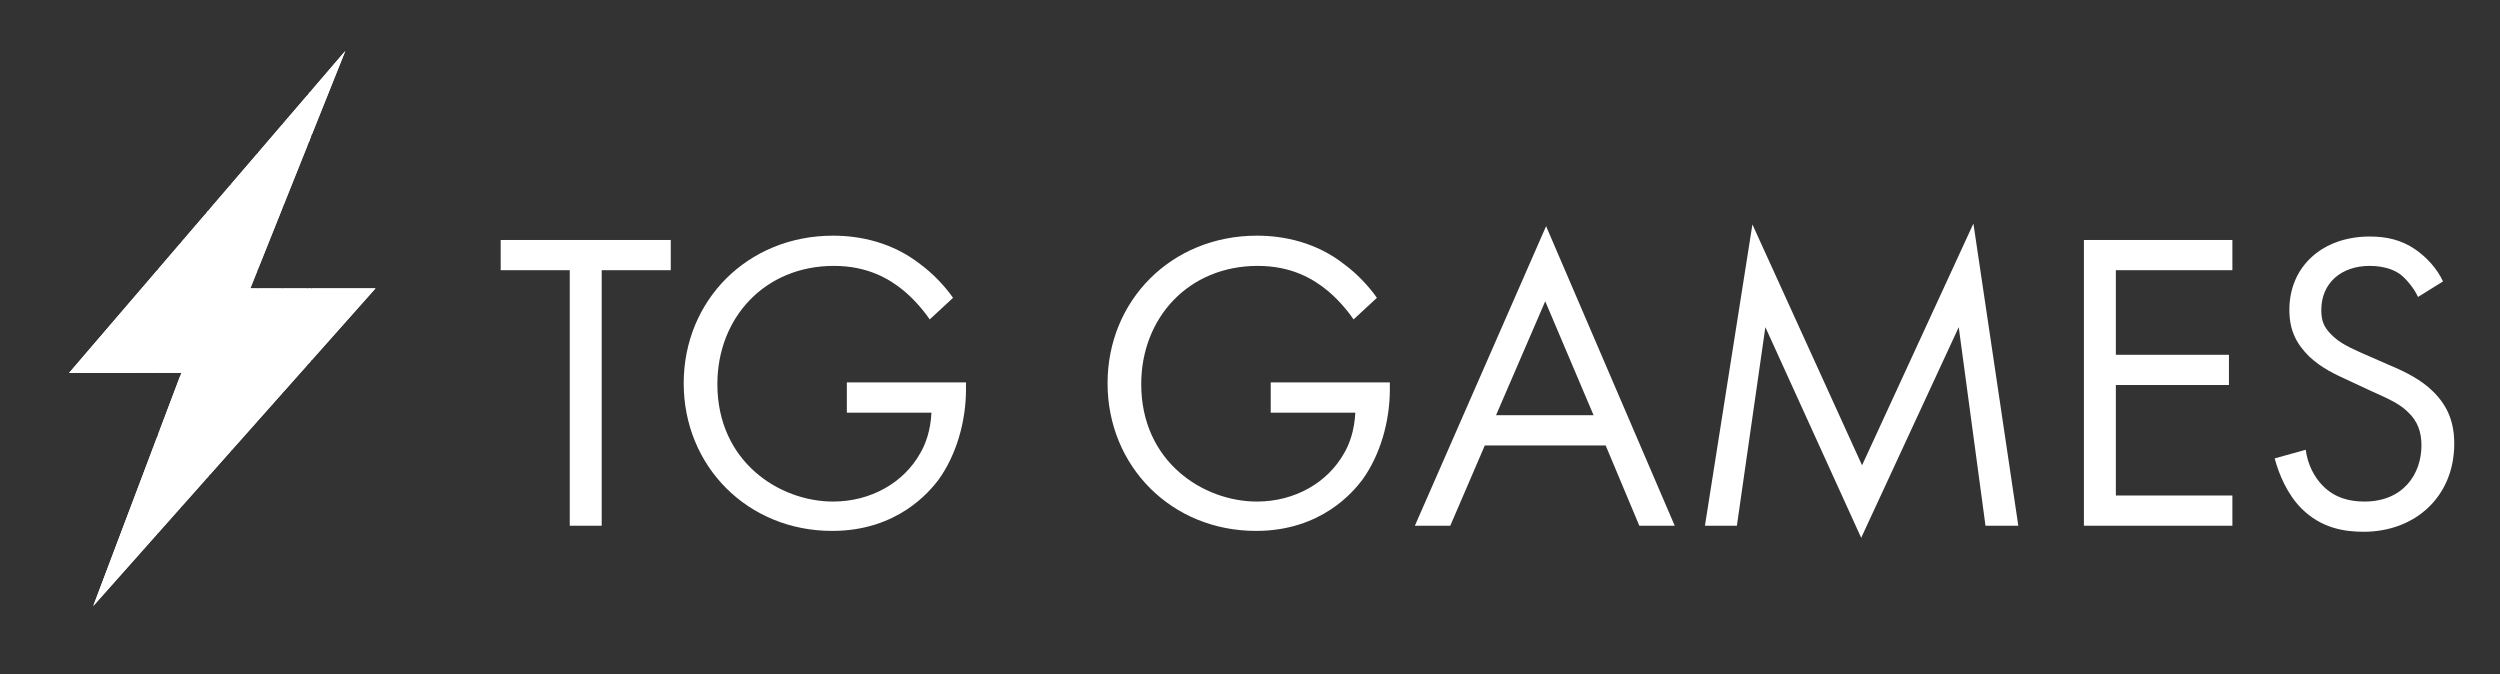 <?xml version="1.0" encoding="utf-8"?>
<!-- Generator: Adobe Illustrator 26.2.1, SVG Export Plug-In . SVG Version: 6.00 Build 0)  -->
<svg version="1.1" id="Layer_2_00000101084584870205638690000007045007601745056660_"
	 xmlns="http://www.w3.org/2000/svg" xmlns:xlink="http://www.w3.org/1999/xlink" x="0px" y="0px" viewBox="0 0 289.6 78.1"
	 style="enable-background:new 0 0 289.6 78.1;" xml:space="preserve">
<rect x="0" y="0" width="289.6" height="78.1" fill="#333333" stroke="none"/>
<style type="text/css">
	.st0{fill:#FFFFFF;}
	.st1{clip-path:url(#SVGID_00000009556095107597125280000001728245479309927315_);}
	.st2{clip-path:url(#SVGID_00000088813160036213653780000005188685624030229128_);}
	.st3{clip-path:url(#SVGID_00000055700306318745102150000003851981603785842340_);}
	.st4{clip-path:url(#SVGID_00000152951354985857463350000007988313856585162891_);}
	.st5{clip-path:url(#SVGID_00000037694742755819458370000016849119130220106665_);}
	.st6{clip-path:url(#SVGID_00000183971896023735790320000005759591889759155635_);}
	.st7{clip-path:url(#SVGID_00000161619533128424292080000011466490096744155776_);}
	.st8{clip-path:url(#SVGID_00000163785308243808574890000002866153469308176815_);}
	.st9{clip-path:url(#SVGID_00000114775348713257280980000008321265399171972006_);}
	.st10{clip-path:url(#SVGID_00000154394092443161788420000013701113375747965081_);}
	.st11{clip-path:url(#SVGID_00000020386363542666929920000015399003515426467752_);}
	.st12{clip-path:url(#SVGID_00000013177895787046026270000011539044624418127800_);}
	.st13{clip-path:url(#SVGID_00000048501610439154157780000009520635923709298594_);}
	.st14{clip-path:url(#SVGID_00000145036870612402224220000009875080536588257927_);}
	.st15{clip-path:url(#SVGID_00000154413697699307045200000014266518091751212685_);}
	.st16{clip-path:url(#SVGID_00000065757251009568836920000018283806285519672202_);}
	.st17{clip-path:url(#SVGID_00000081616570910298342060000011497855189442816899_);}
	.st18{clip-path:url(#SVGID_00000114765819892002335800000006626868943948172469_);}
	.st19{clip-path:url(#SVGID_00000129886547641951625970000000033325548710673283_);}
	.st20{clip-path:url(#SVGID_00000121281122965898248850000006608906457802662801_);}
	.st21{clip-path:url(#SVGID_00000049183861292292569330000013607507731679853228_);}
	.st22{clip-path:url(#SVGID_00000041293289562665967960000007369998088458627221_);}
	.st23{clip-path:url(#SVGID_00000050651408239413846790000013359412264482261131_);}
	.st24{clip-path:url(#SVGID_00000106836307884709090850000001796981731693333391_);}
	.st25{clip-path:url(#SVGID_00000124882758965854593720000010897311753049256607_);}
	.st26{clip-path:url(#SVGID_00000143600953689610706460000014812794480374190477_);}
	.st27{clip-path:url(#SVGID_00000051351754751878411440000003253180133176278151_);}
	.st28{clip-path:url(#SVGID_00000008867885444692914010000007161911344120346252_);}
	.st29{clip-path:url(#SVGID_00000065792488262194070480000005726265743807084977_);}
	.st30{clip-path:url(#SVGID_00000110431424851589867490000003272120304039390909_);}
	.st31{clip-path:url(#SVGID_00000171686193894988354120000018258002452926372281_);}
	.st32{clip-path:url(#SVGID_00000169531414750928969870000009701653841626258351_);}
	.st33{clip-path:url(#SVGID_00000057119405833344545420000005005360208358915973_);}
	.st34{clip-path:url(#SVGID_00000178922057432269239880000005933547812172577669_);}
	.st35{clip-path:url(#SVGID_00000178169439950695287100000000520689214329946291_);}
	.st36{clip-path:url(#SVGID_00000009592444772733717110000001331376770980568737_);}
	.st37{clip-path:url(#SVGID_00000152266279297510603690000007393979338740249234_);}
	.st38{clip-path:url(#SVGID_00000136377213234148812800000006559468020177799819_);}
	.st39{clip-path:url(#SVGID_00000179621080954765170610000006536311524175712900_);}
	.st40{clip-path:url(#SVGID_00000089554129774016981300000012309444132643521412_);}
	.st41{clip-path:url(#SVGID_00000122678242691184231490000010501045861967192975_);}
	.st42{clip-path:url(#SVGID_00000049199662210358585630000010180905026735666352_);}
	.st43{clip-path:url(#SVGID_00000125586941414894928760000003865294189340116625_);}
	.st44{clip-path:url(#SVGID_00000172399095035959217620000002510756366999019944_);}
	.st45{clip-path:url(#SVGID_00000064326500884990049050000002892365086141124502_);}
	.st46{clip-path:url(#SVGID_00000119822966159924661310000015002881622363432365_);}
	.st47{clip-path:url(#SVGID_00000125583055528402507840000000578833724712899213_);}
	.st48{clip-path:url(#SVGID_00000086671811480638292840000001332930409254205325_);}
	.st49{clip-path:url(#SVGID_00000029035474318461259720000015529216084306896783_);}
	.st50{clip-path:url(#SVGID_00000131325656542799784950000008352066164278528393_);}
	.st51{clip-path:url(#SVGID_00000018929396131385856640000017597396628569846700_);}
	.st52{clip-path:url(#SVGID_00000055692629265681579140000000314104464317807524_);}
	.st53{clip-path:url(#SVGID_00000088120341729474601850000012725287027100402099_);}
	.st54{clip-path:url(#SVGID_00000130623746701479235600000003601926195383216317_);}
	.st55{clip-path:url(#SVGID_00000107583734216273276200000002730919958385716117_);}
	.st56{clip-path:url(#SVGID_00000116923468858760734970000014464325768916244109_);}
	.st57{clip-path:url(#SVGID_00000067933980802828387590000016562827514565051318_);}
	.st58{clip-path:url(#SVGID_00000013158301816022364300000004881158775276887458_);}
	.st59{clip-path:url(#SVGID_00000119837517040453386900000002628162128510779278_);}
	.st60{clip-path:url(#SVGID_00000118375591252334664220000005549541831651831707_);}
	.st61{clip-path:url(#SVGID_00000060731230066453430780000003916237594222636935_);}
	.st62{clip-path:url(#SVGID_00000049918243241949150980000010468920013066557071_);}
	.st63{clip-path:url(#SVGID_00000040561754418567183170000003293619222400970114_);}
	.st64{clip-path:url(#SVGID_00000035525477130539888470000016273869502170093487_);}
	.st65{clip-path:url(#SVGID_00000121269036196474637230000018151011728334089106_);}
	.st66{clip-path:url(#SVGID_00000183211775239288410220000002909501459938477212_);}
	.st67{clip-path:url(#SVGID_00000120538330615209952350000008589083952164871081_);}
	.st68{clip-path:url(#SVGID_00000159434453504451910550000012553486127927924670_);}
	.st69{clip-path:url(#SVGID_00000147921212536482388980000003768762116434731964_);}
	.st70{clip-path:url(#SVGID_00000150081768365442371250000003416831327854465445_);}
	.st71{clip-path:url(#SVGID_00000013150634888313520930000006827454185817021112_);}
	.st72{clip-path:url(#SVGID_00000113344088723883461600000009017328037945587887_);}
	.st73{clip-path:url(#SVGID_00000054957042701073813480000014700547894790506392_);}
	.st74{clip-path:url(#SVGID_00000040574792149317916550000013482932274126589345_);}
	.st75{clip-path:url(#SVGID_00000176726033540916753360000007001099666951937206_);}
	.st76{clip-path:url(#SVGID_00000181086636826417134320000010002492049431931804_);}
	.st77{clip-path:url(#SVGID_00000023964897984116802260000003366368581301896597_);}
	.st78{clip-path:url(#SVGID_00000007407026658794943840000015271442030389289371_);}
	.st79{clip-path:url(#SVGID_00000102539890595424575420000008376785332312316843_);}
	.st80{clip-path:url(#SVGID_00000108295540471553496210000013437860548626256292_);}
	.st81{clip-path:url(#SVGID_00000119797673052545768580000014953570408277651340_);}
	.st82{clip-path:url(#SVGID_00000173853787560356147150000009202664689691378872_);}
	.st83{clip-path:url(#SVGID_00000051342703022972944010000004376521963960657312_);}
	.st84{clip-path:url(#SVGID_00000133490307807096856220000000351829414019906735_);}
	.st85{clip-path:url(#SVGID_00000060031289167763505710000004450872620264804276_);}
	.st86{clip-path:url(#SVGID_00000175290048820123252560000012596854946603665053_);}
	.st87{clip-path:url(#SVGID_00000177486834362978536600000008846358182212011152_);}
	.st88{clip-path:url(#SVGID_00000065756979296235731170000001792219539195620224_);}
	.st89{clip-path:url(#SVGID_00000070079252263664088240000009852789302338156711_);}
	.st90{clip-path:url(#SVGID_00000175289161674858697290000001667419180229794484_);}
	.st91{clip-path:url(#SVGID_00000180325615841108244410000007224431928709508226_);}
	.st92{clip-path:url(#SVGID_00000086677268182522348200000010822452040703074237_);}
	.st93{clip-path:url(#SVGID_00000027568307109764312160000010356215194699468989_);}
	.st94{clip-path:url(#SVGID_00000142141992102486108030000007999369815251507864_);}
	.st95{clip-path:url(#SVGID_00000037675379833914963760000004174400524902257829_);}
	.st96{clip-path:url(#SVGID_00000058572879655271766500000008433719018358205848_);}
	.st97{clip-path:url(#SVGID_00000107570820108606528220000002988567678612025757_);}
	.st98{clip-path:url(#SVGID_00000171719682061575443940000007747557819450918547_);}
	.st99{clip-path:url(#SVGID_00000013154403536069650190000009311884110040584584_);}
	.st100{clip-path:url(#SVGID_00000032609495534570747550000001055094236604578210_);}
	.st101{clip-path:url(#SVGID_00000052792381849137417690000018019363359479643570_);}
	.st102{enable-background:new    ;}
</style>
<g>
	<g>
		<g>
			<g>
				<g id="SVGID_1_">
					<polygon class="st0" points="40,5.9 8,43.2 21,43.2 10.8,70.2 43.5,33.4 29,33.4 					"/>
				</g>
			</g>
			<g>
				<defs>
					<polygon id="SVGID_00000027593322344894212630000001248096952984537224_" points="40,5.9 8,43.2 21,43.2 10.8,70.2 43.5,33.4 
						29,33.4 					"/>
				</defs>
				<clipPath id="SVGID_00000179642556565112602760000011523588691971737015_">
					<use xlink:href="#SVGID_00000027593322344894212630000001248096952984537224_"  style="overflow:visible;"/>
				</clipPath>
				<g style="clip-path:url(#SVGID_00000179642556565112602760000011523588691971737015_);">
					<rect x="8" y="5.9" class="st0" width="8.2" height="64.3"/>
				</g>
			</g>
			<g>
				<defs>
					<polygon id="SVGID_00000008142911780760877360000014476062409128341419_" points="40,5.9 8,43.2 21,43.2 10.8,70.2 43.5,33.4 
						29,33.4 					"/>
				</defs>
				<clipPath id="SVGID_00000139253473861503413100000017306896218920369035_">
					<use xlink:href="#SVGID_00000008142911780760877360000014476062409128341419_"  style="overflow:visible;"/>
				</clipPath>
				<g style="clip-path:url(#SVGID_00000139253473861503413100000017306896218920369035_);">
					<rect x="16.2" y="5.9" class="st0" width="0.2" height="64.3"/>
				</g>
			</g>
			<g>
				<defs>
					<polygon id="SVGID_00000157277268368544403480000012960772728075445635_" points="40,5.9 8,43.2 21,43.2 10.8,70.2 43.5,33.4 
						29,33.4 					"/>
				</defs>
				<clipPath id="SVGID_00000119807016310947033350000015275437659113887126_">
					<use xlink:href="#SVGID_00000157277268368544403480000012960772728075445635_"  style="overflow:visible;"/>
				</clipPath>
				<g style="clip-path:url(#SVGID_00000119807016310947033350000015275437659113887126_);">
					<rect x="16.4" y="5.9" class="st0" width="0.2" height="64.3"/>
				</g>
			</g>
			<g>
				<defs>
					<polygon id="SVGID_00000149350455193387251250000008692549163912090260_" points="40,5.9 8,43.2 21,43.2 10.8,70.2 43.5,33.4 
						29,33.4 					"/>
				</defs>
				<clipPath id="SVGID_00000128478213201772096780000009653434180903345829_">
					<use xlink:href="#SVGID_00000149350455193387251250000008692549163912090260_"  style="overflow:visible;"/>
				</clipPath>
				<g style="clip-path:url(#SVGID_00000128478213201772096780000009653434180903345829_);">
					<rect x="16.6" y="5.9" class="st0" width="0.2" height="64.3"/>
				</g>
			</g>
			<g>
				<defs>
					<polygon id="SVGID_00000031899587968462038980000015358211151038492845_" points="40,5.9 8,43.2 21,43.2 10.8,70.2 43.5,33.4 
						29,33.4 					"/>
				</defs>
				<clipPath id="SVGID_00000072269874763660395160000004840485081462583701_">
					<use xlink:href="#SVGID_00000031899587968462038980000015358211151038492845_"  style="overflow:visible;"/>
				</clipPath>
				<g style="clip-path:url(#SVGID_00000072269874763660395160000004840485081462583701_);">
					<rect x="16.8" y="5.9" class="st0" width="0.2" height="64.3"/>
				</g>
			</g>
			<g>
				<defs>
					<polygon id="SVGID_00000167396443882797341150000016740270685011644561_" points="40,5.9 8,43.2 21,43.2 10.8,70.2 43.5,33.4 
						29,33.4 					"/>
				</defs>
				<clipPath id="SVGID_00000080913551380518547450000004957720790259690155_">
					<use xlink:href="#SVGID_00000167396443882797341150000016740270685011644561_"  style="overflow:visible;"/>
				</clipPath>
				<g style="clip-path:url(#SVGID_00000080913551380518547450000004957720790259690155_);">
					<rect x="17" y="5.9" class="st0" width="0.2" height="64.3"/>
				</g>
			</g>
			<g>
				<defs>
					<polygon id="SVGID_00000143584397418959957950000012838176360682199999_" points="40,5.9 8,43.2 21,43.2 10.8,70.2 43.5,33.4 
						29,33.4 					"/>
				</defs>
				<clipPath id="SVGID_00000149373105378979012110000007253571366468193466_">
					<use xlink:href="#SVGID_00000143584397418959957950000012838176360682199999_"  style="overflow:visible;"/>
				</clipPath>
				<g style="clip-path:url(#SVGID_00000149373105378979012110000007253571366468193466_);">
					<rect x="17.2" y="5.9" class="st0" width="0.2" height="64.3"/>
				</g>
			</g>
			<g>
				<defs>
					<polygon id="SVGID_00000057128265688614545710000008691223004918073737_" points="40,5.9 8,43.2 21,43.2 10.8,70.2 43.5,33.4 
						29,33.4 					"/>
				</defs>
				<clipPath id="SVGID_00000103972232018332539190000000186887761641615260_">
					<use xlink:href="#SVGID_00000057128265688614545710000008691223004918073737_"  style="overflow:visible;"/>
				</clipPath>
				<g style="clip-path:url(#SVGID_00000103972232018332539190000000186887761641615260_);">
					<rect x="17.4" y="5.9" class="st0" width="0.2" height="64.3"/>
				</g>
			</g>
			<g>
				<defs>
					<polygon id="SVGID_00000101784702105004795550000007715585520713164686_" points="40,5.9 8,43.2 21,43.2 10.8,70.2 43.5,33.4 
						29,33.4 					"/>
				</defs>
				<clipPath id="SVGID_00000011027519220012924560000011277752772916099727_">
					<use xlink:href="#SVGID_00000101784702105004795550000007715585520713164686_"  style="overflow:visible;"/>
				</clipPath>
				<g style="clip-path:url(#SVGID_00000011027519220012924560000011277752772916099727_);">
					<rect x="17.6" y="5.9" class="st0" width="0.2" height="64.3"/>
				</g>
			</g>
			<g>
				<defs>
					<polygon id="SVGID_00000018201171757906535640000002276427081089152943_" points="40,5.9 8,43.2 21,43.2 10.8,70.2 43.5,33.4 
						29,33.4 					"/>
				</defs>
				<clipPath id="SVGID_00000162339486126720782670000004733536305976266393_">
					<use xlink:href="#SVGID_00000018201171757906535640000002276427081089152943_"  style="overflow:visible;"/>
				</clipPath>
				<g style="clip-path:url(#SVGID_00000162339486126720782670000004733536305976266393_);">
					<rect x="17.8" y="5.9" class="st0" width="0.2" height="64.3"/>
				</g>
			</g>
			<g>
				<defs>
					<polygon id="SVGID_00000159470416650895079160000018179551988022880139_" points="40,5.9 8,43.2 21,43.2 10.8,70.2 43.5,33.4 
						29,33.4 					"/>
				</defs>
				<clipPath id="SVGID_00000083791285836010904820000009809315093633868716_">
					<use xlink:href="#SVGID_00000159470416650895079160000018179551988022880139_"  style="overflow:visible;"/>
				</clipPath>
				<g style="clip-path:url(#SVGID_00000083791285836010904820000009809315093633868716_);">
					<rect x="18" y="5.9" class="st0" width="0.2" height="64.3"/>
				</g>
			</g>
			<g>
				<defs>
					<polygon id="SVGID_00000134213653165148838640000012993445405128682426_" points="40,5.9 8,43.2 21,43.2 10.8,70.2 43.5,33.4 
						29,33.4 					"/>
				</defs>
				<clipPath id="SVGID_00000129171898350974532430000017150547254876773305_">
					<use xlink:href="#SVGID_00000134213653165148838640000012993445405128682426_"  style="overflow:visible;"/>
				</clipPath>
				<g style="clip-path:url(#SVGID_00000129171898350974532430000017150547254876773305_);">
					<rect x="18.3" y="5.9" class="st0" width="0.2" height="64.3"/>
				</g>
			</g>
			<g>
				<defs>
					<polygon id="SVGID_00000177468341678049753720000012061425529767652798_" points="40,5.9 8,43.2 21,43.2 10.8,70.2 43.5,33.4 
						29,33.4 					"/>
				</defs>
				<clipPath id="SVGID_00000103250693836613998640000018241623141948416921_">
					<use xlink:href="#SVGID_00000177468341678049753720000012061425529767652798_"  style="overflow:visible;"/>
				</clipPath>
				<g style="clip-path:url(#SVGID_00000103250693836613998640000018241623141948416921_);">
					<rect x="18.5" y="5.9" class="st0" width="0.2" height="64.3"/>
				</g>
			</g>
			<g>
				<defs>
					<polygon id="SVGID_00000035522088819622506280000006608471386489649304_" points="40,5.9 8,43.2 21,43.2 10.8,70.2 43.5,33.4 
						29,33.4 					"/>
				</defs>
				<clipPath id="SVGID_00000114051297873069906860000017146868480995105205_">
					<use xlink:href="#SVGID_00000035522088819622506280000006608471386489649304_"  style="overflow:visible;"/>
				</clipPath>
				<g style="clip-path:url(#SVGID_00000114051297873069906860000017146868480995105205_);">
					<rect x="18.7" y="5.9" class="st0" width="0.2" height="64.3"/>
				</g>
			</g>
			<g>
				<defs>
					<polygon id="SVGID_00000077303796932440522440000011903245334460508591_" points="40,5.9 8,43.2 21,43.2 10.8,70.2 43.5,33.4 
						29,33.4 					"/>
				</defs>
				<clipPath id="SVGID_00000139281765132408356090000007577757911611163017_">
					<use xlink:href="#SVGID_00000077303796932440522440000011903245334460508591_"  style="overflow:visible;"/>
				</clipPath>
				<g style="clip-path:url(#SVGID_00000139281765132408356090000007577757911611163017_);">
					<rect x="18.9" y="5.9" class="st0" width="0.2" height="64.3"/>
				</g>
			</g>
			<g>
				<defs>
					<polygon id="SVGID_00000111878992834201461380000016511712941309005720_" points="40,5.9 8,43.2 21,43.2 10.8,70.2 43.5,33.4 
						29,33.4 					"/>
				</defs>
				<clipPath id="SVGID_00000098206393172464717290000017285641836183461044_">
					<use xlink:href="#SVGID_00000111878992834201461380000016511712941309005720_"  style="overflow:visible;"/>
				</clipPath>
				<g style="clip-path:url(#SVGID_00000098206393172464717290000017285641836183461044_);">
					<rect x="19.1" y="5.9" class="st0" width="0.2" height="64.3"/>
				</g>
			</g>
			<g>
				<defs>
					<polygon id="SVGID_00000028307240983959450080000009005561677110387081_" points="40,5.9 8,43.2 21,43.2 10.8,70.2 43.5,33.4 
						29,33.4 					"/>
				</defs>
				<clipPath id="SVGID_00000154419123371624852090000009944220526246548897_">
					<use xlink:href="#SVGID_00000028307240983959450080000009005561677110387081_"  style="overflow:visible;"/>
				</clipPath>
				<g style="clip-path:url(#SVGID_00000154419123371624852090000009944220526246548897_);">
					<rect x="19.3" y="5.9" class="st0" width="0.2" height="64.3"/>
				</g>
			</g>
			<g>
				<defs>
					<polygon id="SVGID_00000072252261518222051180000004417581813602132113_" points="40,5.9 8,43.2 21,43.2 10.8,70.2 43.5,33.4 
						29,33.4 					"/>
				</defs>
				<clipPath id="SVGID_00000078742961808176760690000003562323240473180590_">
					<use xlink:href="#SVGID_00000072252261518222051180000004417581813602132113_"  style="overflow:visible;"/>
				</clipPath>
				<g style="clip-path:url(#SVGID_00000078742961808176760690000003562323240473180590_);">
					<rect x="19.5" y="5.9" class="st0" width="0.2" height="64.3"/>
				</g>
			</g>
			<g>
				<defs>
					<polygon id="SVGID_00000175293088677211509350000003390325357270160563_" points="40,5.9 8,43.2 21,43.2 10.8,70.2 43.5,33.4 
						29,33.4 					"/>
				</defs>
				<clipPath id="SVGID_00000075871370373162669080000012749577133840309944_">
					<use xlink:href="#SVGID_00000175293088677211509350000003390325357270160563_"  style="overflow:visible;"/>
				</clipPath>
				<g style="clip-path:url(#SVGID_00000075871370373162669080000012749577133840309944_);">
					<rect x="19.7" y="5.9" class="st0" width="0.2" height="64.3"/>
				</g>
			</g>
			<g>
				<defs>
					<polygon id="SVGID_00000168113550797928435330000005007502545497080250_" points="40,5.9 8,43.2 21,43.2 10.8,70.2 43.5,33.4 
						29,33.4 					"/>
				</defs>
				<clipPath id="SVGID_00000003824888345665971210000006444960048591447182_">
					<use xlink:href="#SVGID_00000168113550797928435330000005007502545497080250_"  style="overflow:visible;"/>
				</clipPath>
				<g style="clip-path:url(#SVGID_00000003824888345665971210000006444960048591447182_);">
					<rect x="19.9" y="5.9" class="st0" width="0.2" height="64.3"/>
				</g>
			</g>
			<g>
				<defs>
					<polygon id="SVGID_00000172441500964438265450000007845806297617870217_" points="40,5.9 8,43.2 21,43.2 10.8,70.2 43.5,33.4 
						29,33.4 					"/>
				</defs>
				<clipPath id="SVGID_00000029735732323887831420000000011183953785907389_">
					<use xlink:href="#SVGID_00000172441500964438265450000007845806297617870217_"  style="overflow:visible;"/>
				</clipPath>
				<g style="clip-path:url(#SVGID_00000029735732323887831420000000011183953785907389_);">
					<rect x="20.1" y="5.9" class="st0" width="0.2" height="64.3"/>
				</g>
			</g>
			<g>
				<defs>
					<polygon id="SVGID_00000057867590688170369840000001153693374273443475_" points="40,5.9 8,43.2 21,43.2 10.8,70.2 43.5,33.4 
						29,33.4 					"/>
				</defs>
				<clipPath id="SVGID_00000173150401189126042150000009336982654828070042_">
					<use xlink:href="#SVGID_00000057867590688170369840000001153693374273443475_"  style="overflow:visible;"/>
				</clipPath>
				<g style="clip-path:url(#SVGID_00000173150401189126042150000009336982654828070042_);">
					<rect x="20.3" y="5.9" class="st0" width="0.2" height="64.3"/>
				</g>
			</g>
			<g>
				<defs>
					<polygon id="SVGID_00000039825171743542942290000011072709852350240942_" points="40,5.9 8,43.2 21,43.2 10.8,70.2 43.5,33.4 
						29,33.4 					"/>
				</defs>
				<clipPath id="SVGID_00000138550272058191828880000010865886534202617479_">
					<use xlink:href="#SVGID_00000039825171743542942290000011072709852350240942_"  style="overflow:visible;"/>
				</clipPath>
				<g style="clip-path:url(#SVGID_00000138550272058191828880000010865886534202617479_);">
					<rect x="20.5" y="5.9" class="st0" width="0.2" height="64.3"/>
				</g>
			</g>
			<g>
				<defs>
					<polygon id="SVGID_00000010282003671919783230000008316934932039587491_" points="40,5.9 8,43.2 21,43.2 10.8,70.2 43.5,33.4 
						29,33.4 					"/>
				</defs>
				<clipPath id="SVGID_00000064347420229216206830000002823258365406388864_">
					<use xlink:href="#SVGID_00000010282003671919783230000008316934932039587491_"  style="overflow:visible;"/>
				</clipPath>
				<g style="clip-path:url(#SVGID_00000064347420229216206830000002823258365406388864_);">
					<rect x="20.7" y="5.9" class="st0" width="0.2" height="64.3"/>
				</g>
			</g>
			<g>
				<defs>
					<polygon id="SVGID_00000108290736866079075830000009301007585270898059_" points="40,5.9 8,43.2 21,43.2 10.8,70.2 43.5,33.4 
						29,33.4 					"/>
				</defs>
				<clipPath id="SVGID_00000067223710904004657360000003908501709191383726_">
					<use xlink:href="#SVGID_00000108290736866079075830000009301007585270898059_"  style="overflow:visible;"/>
				</clipPath>
				<g style="clip-path:url(#SVGID_00000067223710904004657360000003908501709191383726_);">
					<rect x="21" y="5.9" class="st0" width="0.2" height="64.3"/>
				</g>
			</g>
			<g>
				<defs>
					<polygon id="SVGID_00000086651354722369761940000005922435155861560995_" points="40,5.9 8,43.2 21,43.2 10.8,70.2 43.5,33.4 
						29,33.4 					"/>
				</defs>
				<clipPath id="SVGID_00000001661418273498487090000006215412618612914581_">
					<use xlink:href="#SVGID_00000086651354722369761940000005922435155861560995_"  style="overflow:visible;"/>
				</clipPath>
				<g style="clip-path:url(#SVGID_00000001661418273498487090000006215412618612914581_);">
					<rect x="21.2" y="5.9" class="st0" width="0.2" height="64.3"/>
				</g>
			</g>
			<g>
				<defs>
					<polygon id="SVGID_00000168797156832071548970000016977242953302076599_" points="40,5.9 8,43.2 21,43.2 10.8,70.2 43.5,33.4 
						29,33.4 					"/>
				</defs>
				<clipPath id="SVGID_00000092440097910191071460000011227393246894819774_">
					<use xlink:href="#SVGID_00000168797156832071548970000016977242953302076599_"  style="overflow:visible;"/>
				</clipPath>
				<g style="clip-path:url(#SVGID_00000092440097910191071460000011227393246894819774_);">
					<rect x="21.4" y="5.9" class="st0" width="0.2" height="64.3"/>
				</g>
			</g>
			<g>
				<defs>
					<polygon id="SVGID_00000021802728697237986760000004653258710761512092_" points="40,5.9 8,43.2 21,43.2 10.8,70.2 43.5,33.4 
						29,33.4 					"/>
				</defs>
				<clipPath id="SVGID_00000093177936516949611710000009929450323304134785_">
					<use xlink:href="#SVGID_00000021802728697237986760000004653258710761512092_"  style="overflow:visible;"/>
				</clipPath>
				<g style="clip-path:url(#SVGID_00000093177936516949611710000009929450323304134785_);">
					<rect x="21.6" y="5.9" class="st0" width="0.2" height="64.3"/>
				</g>
			</g>
			<g>
				<defs>
					<polygon id="SVGID_00000128465121131062905690000016192712824117860229_" points="40,5.9 8,43.2 21,43.2 10.8,70.2 43.5,33.4 
						29,33.4 					"/>
				</defs>
				<clipPath id="SVGID_00000014599004129897289150000005098524447489998760_">
					<use xlink:href="#SVGID_00000128465121131062905690000016192712824117860229_"  style="overflow:visible;"/>
				</clipPath>
				<g style="clip-path:url(#SVGID_00000014599004129897289150000005098524447489998760_);">
					<rect x="21.8" y="5.9" class="st0" width="0.2" height="64.3"/>
				</g>
			</g>
			<g>
				<defs>
					<polygon id="SVGID_00000178164736684218126580000003406869500818301873_" points="40,5.9 8,43.2 21,43.2 10.8,70.2 43.5,33.4 
						29,33.4 					"/>
				</defs>
				<clipPath id="SVGID_00000148638842741900201600000013184753811071573908_">
					<use xlink:href="#SVGID_00000178164736684218126580000003406869500818301873_"  style="overflow:visible;"/>
				</clipPath>
				<g style="clip-path:url(#SVGID_00000148638842741900201600000013184753811071573908_);">
					<rect x="22" y="5.9" class="st0" width="0.2" height="64.3"/>
				</g>
			</g>
			<g>
				<defs>
					<polygon id="SVGID_00000086651297815349225160000014738528324164237188_" points="40,5.9 8,43.2 21,43.2 10.8,70.2 43.5,33.4 
						29,33.4 					"/>
				</defs>
				<clipPath id="SVGID_00000157286333907750376240000002442616809910164390_">
					<use xlink:href="#SVGID_00000086651297815349225160000014738528324164237188_"  style="overflow:visible;"/>
				</clipPath>
				<g style="clip-path:url(#SVGID_00000157286333907750376240000002442616809910164390_);">
					<rect x="22.2" y="5.9" class="st0" width="0.2" height="64.3"/>
				</g>
			</g>
			<g>
				<defs>
					<polygon id="SVGID_00000012434988999370886960000003028678474638374586_" points="40,5.9 8,43.2 21,43.2 10.8,70.2 43.5,33.4 
						29,33.4 					"/>
				</defs>
				<clipPath id="SVGID_00000042703728299281016680000003543090954083670445_">
					<use xlink:href="#SVGID_00000012434988999370886960000003028678474638374586_"  style="overflow:visible;"/>
				</clipPath>
				<g style="clip-path:url(#SVGID_00000042703728299281016680000003543090954083670445_);">
					<rect x="22.4" y="5.9" class="st0" width="0.2" height="64.3"/>
				</g>
			</g>
			<g>
				<defs>
					<polygon id="SVGID_00000016048219274851514470000010188135249984874158_" points="40,5.9 8,43.2 21,43.2 10.8,70.2 43.5,33.4 
						29,33.4 					"/>
				</defs>
				<clipPath id="SVGID_00000110430325917008027120000002201970831832887713_">
					<use xlink:href="#SVGID_00000016048219274851514470000010188135249984874158_"  style="overflow:visible;"/>
				</clipPath>
				<g style="clip-path:url(#SVGID_00000110430325917008027120000002201970831832887713_);">
					<rect x="22.6" y="5.9" class="st0" width="0.2" height="64.3"/>
				</g>
			</g>
			<g>
				<defs>
					<polygon id="SVGID_00000015350843230356325570000014739822473247155080_" points="40,5.9 8,43.2 21,43.2 10.8,70.2 43.5,33.4 
						29,33.4 					"/>
				</defs>
				<clipPath id="SVGID_00000044883262236447544950000015318100821455044770_">
					<use xlink:href="#SVGID_00000015350843230356325570000014739822473247155080_"  style="overflow:visible;"/>
				</clipPath>
				<g style="clip-path:url(#SVGID_00000044883262236447544950000015318100821455044770_);">
					<rect x="22.8" y="5.9" class="st0" width="0.2" height="64.3"/>
				</g>
			</g>
			<g>
				<defs>
					<polygon id="SVGID_00000015340876443122001030000007061448317830361785_" points="40,5.9 8,43.2 21,43.2 10.8,70.2 43.5,33.4 
						29,33.4 					"/>
				</defs>
				<clipPath id="SVGID_00000031888888706436081380000012991047331110069678_">
					<use xlink:href="#SVGID_00000015340876443122001030000007061448317830361785_"  style="overflow:visible;"/>
				</clipPath>
				<g style="clip-path:url(#SVGID_00000031888888706436081380000012991047331110069678_);">
					<rect x="23" y="5.9" class="st0" width="0.2" height="64.3"/>
				</g>
			</g>
			<g>
				<defs>
					<polygon id="SVGID_00000127017380438127677100000003934574602897658296_" points="40,5.9 8,43.2 21,43.2 10.8,70.2 43.5,33.4 
						29,33.4 					"/>
				</defs>
				<clipPath id="SVGID_00000160898259965637275650000009154786320503302555_">
					<use xlink:href="#SVGID_00000127017380438127677100000003934574602897658296_"  style="overflow:visible;"/>
				</clipPath>
				<g style="clip-path:url(#SVGID_00000160898259965637275650000009154786320503302555_);">
					<rect x="23.2" y="5.9" class="st0" width="0.2" height="64.3"/>
				</g>
			</g>
			<g>
				<defs>
					<polygon id="SVGID_00000116922542757054175800000008457674585889786776_" points="40,5.9 8,43.2 21,43.2 10.8,70.2 43.5,33.4 
						29,33.4 					"/>
				</defs>
				<clipPath id="SVGID_00000106116618839167999160000016220126217936564377_">
					<use xlink:href="#SVGID_00000116922542757054175800000008457674585889786776_"  style="overflow:visible;"/>
				</clipPath>
				<g style="clip-path:url(#SVGID_00000106116618839167999160000016220126217936564377_);">
					<rect x="23.4" y="5.9" class="st0" width="0.2" height="64.3"/>
				</g>
			</g>
			<g>
				<defs>
					<polygon id="SVGID_00000031199887102967776320000004838812483299617725_" points="40,5.9 8,43.2 21,43.2 10.8,70.2 43.5,33.4 
						29,33.4 					"/>
				</defs>
				<clipPath id="SVGID_00000051362994744681870430000003280336750386595970_">
					<use xlink:href="#SVGID_00000031199887102967776320000004838812483299617725_"  style="overflow:visible;"/>
				</clipPath>
				<g style="clip-path:url(#SVGID_00000051362994744681870430000003280336750386595970_);">
					<rect x="23.6" y="5.9" class="st0" width="0.2" height="64.3"/>
				</g>
			</g>
			<g>
				<defs>
					<polygon id="SVGID_00000106134876988361147890000006810586066232306051_" points="40,5.9 8,43.2 21,43.2 10.8,70.2 43.5,33.4 
						29,33.4 					"/>
				</defs>
				<clipPath id="SVGID_00000127032986528726531130000007102921587973861002_">
					<use xlink:href="#SVGID_00000106134876988361147890000006810586066232306051_"  style="overflow:visible;"/>
				</clipPath>
				<g style="clip-path:url(#SVGID_00000127032986528726531130000007102921587973861002_);">
					<rect x="23.9" y="5.9" class="st0" width="0.2" height="64.3"/>
				</g>
			</g>
			<g>
				<defs>
					<polygon id="SVGID_00000098184221998789982170000002295639402978927031_" points="40,5.9 8,43.2 21,43.2 10.8,70.2 43.5,33.4 
						29,33.4 					"/>
				</defs>
				<clipPath id="SVGID_00000007393016449994244170000004115522117108565414_">
					<use xlink:href="#SVGID_00000098184221998789982170000002295639402978927031_"  style="overflow:visible;"/>
				</clipPath>
				<g style="clip-path:url(#SVGID_00000007393016449994244170000004115522117108565414_);">
					<rect x="24" y="5.9" class="st0" width="0.2" height="64.3"/>
				</g>
			</g>
			<g>
				<defs>
					<polygon id="SVGID_00000047762180622375165240000001170768614737905048_" points="40,5.9 8,43.2 21,43.2 10.8,70.2 43.5,33.4 
						29,33.4 					"/>
				</defs>
				<clipPath id="SVGID_00000119815860190201672710000012492400400520849298_">
					<use xlink:href="#SVGID_00000047762180622375165240000001170768614737905048_"  style="overflow:visible;"/>
				</clipPath>
				<g style="clip-path:url(#SVGID_00000119815860190201672710000012492400400520849298_);">
					<rect x="24.3" y="5.9" class="st0" width="0.2" height="64.3"/>
				</g>
			</g>
			<g>
				<defs>
					<polygon id="SVGID_00000137131302161301498540000000315636822068995473_" points="40,5.9 8,43.2 21,43.2 10.8,70.2 43.5,33.4 
						29,33.4 					"/>
				</defs>
				<clipPath id="SVGID_00000065057999134351945980000012102615220293514144_">
					<use xlink:href="#SVGID_00000137131302161301498540000000315636822068995473_"  style="overflow:visible;"/>
				</clipPath>
				<g style="clip-path:url(#SVGID_00000065057999134351945980000012102615220293514144_);">
					<rect x="24.5" y="5.9" class="st0" width="0.2" height="64.3"/>
				</g>
			</g>
			<g>
				<defs>
					<polygon id="SVGID_00000001635650874901634050000004900400329658496416_" points="40,5.9 8,43.2 21,43.2 10.8,70.2 43.5,33.4 
						29,33.4 					"/>
				</defs>
				<clipPath id="SVGID_00000027575830258361720690000006239221091968113280_">
					<use xlink:href="#SVGID_00000001635650874901634050000004900400329658496416_"  style="overflow:visible;"/>
				</clipPath>
				<g style="clip-path:url(#SVGID_00000027575830258361720690000006239221091968113280_);">
					<rect x="24.7" y="5.9" class="st0" width="0.2" height="64.3"/>
				</g>
			</g>
			<g>
				<defs>
					<polygon id="SVGID_00000125589133416672736630000017472920630240462212_" points="40,5.9 8,43.2 21,43.2 10.8,70.2 43.5,33.4 
						29,33.4 					"/>
				</defs>
				<clipPath id="SVGID_00000006704002900449636680000004453496777209845944_">
					<use xlink:href="#SVGID_00000125589133416672736630000017472920630240462212_"  style="overflow:visible;"/>
				</clipPath>
				<g style="clip-path:url(#SVGID_00000006704002900449636680000004453496777209845944_);">
					<rect x="24.9" y="5.9" class="st0" width="0.2" height="64.3"/>
				</g>
			</g>
			<g>
				<defs>
					<polygon id="SVGID_00000055690346920342833440000008321028669425843342_" points="40,5.9 8,43.2 21,43.2 10.8,70.2 43.5,33.4 
						29,33.4 					"/>
				</defs>
				<clipPath id="SVGID_00000177477903028345247220000017047058147163641508_">
					<use xlink:href="#SVGID_00000055690346920342833440000008321028669425843342_"  style="overflow:visible;"/>
				</clipPath>
				<g style="clip-path:url(#SVGID_00000177477903028345247220000017047058147163641508_);">
					<rect x="25.1" y="5.9" class="st0" width="0.2" height="64.3"/>
				</g>
			</g>
			<g>
				<defs>
					<polygon id="SVGID_00000063594934203956588550000012817729065161223564_" points="40,5.9 8,43.2 21,43.2 10.8,70.2 43.5,33.4 
						29,33.4 					"/>
				</defs>
				<clipPath id="SVGID_00000085223523781977212530000006436601084038451098_">
					<use xlink:href="#SVGID_00000063594934203956588550000012817729065161223564_"  style="overflow:visible;"/>
				</clipPath>
				<g style="clip-path:url(#SVGID_00000085223523781977212530000006436601084038451098_);">
					<rect x="25.3" y="5.9" class="st0" width="0.2" height="64.3"/>
				</g>
			</g>
			<g>
				<defs>
					<polygon id="SVGID_00000064346825322910494030000008594033035767329927_" points="40,5.9 8,43.2 21,43.2 10.8,70.2 43.5,33.4 
						29,33.4 					"/>
				</defs>
				<clipPath id="SVGID_00000128461306872690316310000005027427228610467766_">
					<use xlink:href="#SVGID_00000064346825322910494030000008594033035767329927_"  style="overflow:visible;"/>
				</clipPath>
				<g style="clip-path:url(#SVGID_00000128461306872690316310000005027427228610467766_);">
					<rect x="25.5" y="5.9" class="st0" width="0.2" height="64.3"/>
				</g>
			</g>
			<g>
				<defs>
					<polygon id="SVGID_00000093895102517303994030000006645567814922702779_" points="40,5.9 8,43.2 21,43.2 10.8,70.2 43.5,33.4 
						29,33.4 					"/>
				</defs>
				<clipPath id="SVGID_00000057143083701129056830000013045488922894565265_">
					<use xlink:href="#SVGID_00000093895102517303994030000006645567814922702779_"  style="overflow:visible;"/>
				</clipPath>
				<g style="clip-path:url(#SVGID_00000057143083701129056830000013045488922894565265_);">
					<rect x="25.7" y="5.9" class="st0" width="0.2" height="64.3"/>
				</g>
			</g>
			<g>
				<defs>
					<polygon id="SVGID_00000181798708428531942920000012181778206237780361_" points="40,5.9 8,43.2 21,43.2 10.8,70.2 43.5,33.4 
						29,33.4 					"/>
				</defs>
				<clipPath id="SVGID_00000146471750461751589700000002884381871740671909_">
					<use xlink:href="#SVGID_00000181798708428531942920000012181778206237780361_"  style="overflow:visible;"/>
				</clipPath>
				<g style="clip-path:url(#SVGID_00000146471750461751589700000002884381871740671909_);">
					<rect x="25.9" y="5.9" class="st0" width="0.2" height="64.3"/>
				</g>
			</g>
			<g>
				<defs>
					<polygon id="SVGID_00000113316461834772972090000017566235080047143071_" points="40,5.9 8,43.2 21,43.2 10.8,70.2 43.5,33.4 
						29,33.4 					"/>
				</defs>
				<clipPath id="SVGID_00000173151383253748349080000006768563763400295836_">
					<use xlink:href="#SVGID_00000113316461834772972090000017566235080047143071_"  style="overflow:visible;"/>
				</clipPath>
				<g style="clip-path:url(#SVGID_00000173151383253748349080000006768563763400295836_);">
					<rect x="26.1" y="5.9" class="st0" width="0.2" height="64.3"/>
				</g>
			</g>
			<g>
				<defs>
					<polygon id="SVGID_00000078007881730714140120000007512747353360517285_" points="40,5.9 8,43.2 21,43.2 10.8,70.2 43.5,33.4 
						29,33.4 					"/>
				</defs>
				<clipPath id="SVGID_00000033357543438170760760000006082499905212548528_">
					<use xlink:href="#SVGID_00000078007881730714140120000007512747353360517285_"  style="overflow:visible;"/>
				</clipPath>
				<g style="clip-path:url(#SVGID_00000033357543438170760760000006082499905212548528_);">
					<rect x="26.3" y="5.9" class="st0" width="0.2" height="64.3"/>
				</g>
			</g>
			<g>
				<defs>
					<polygon id="SVGID_00000159459781635578476690000001036292239424978337_" points="40,5.9 8,43.2 21,43.2 10.8,70.2 43.5,33.4 
						29,33.4 					"/>
				</defs>
				<clipPath id="SVGID_00000018930943669479801920000011941602762333685120_">
					<use xlink:href="#SVGID_00000159459781635578476690000001036292239424978337_"  style="overflow:visible;"/>
				</clipPath>
				<g style="clip-path:url(#SVGID_00000018930943669479801920000011941602762333685120_);">
					<rect x="26.5" y="5.9" class="st0" width="0.2" height="64.3"/>
				</g>
			</g>
			<g>
				<defs>
					<polygon id="SVGID_00000145025877218929315620000016829393162146771642_" points="40,5.9 8,43.2 21,43.2 10.8,70.2 43.5,33.4 
						29,33.4 					"/>
				</defs>
				<clipPath id="SVGID_00000176023422792298600810000003456724386940558474_">
					<use xlink:href="#SVGID_00000145025877218929315620000016829393162146771642_"  style="overflow:visible;"/>
				</clipPath>
				<g style="clip-path:url(#SVGID_00000176023422792298600810000003456724386940558474_);">
					<rect x="26.8" y="5.9" class="st0" width="0.2" height="64.3"/>
				</g>
			</g>
			<g>
				<defs>
					<polygon id="SVGID_00000001657272687808301520000006153173252414132887_" points="40,5.9 8,43.2 21,43.2 10.8,70.2 43.5,33.4 
						29,33.4 					"/>
				</defs>
				<clipPath id="SVGID_00000134211344515362378060000013667741793728897955_">
					<use xlink:href="#SVGID_00000001657272687808301520000006153173252414132887_"  style="overflow:visible;"/>
				</clipPath>
				<g style="clip-path:url(#SVGID_00000134211344515362378060000013667741793728897955_);">
					<rect x="27" y="5.9" class="st0" width="0.2" height="64.3"/>
				</g>
			</g>
			<g>
				<defs>
					<polygon id="SVGID_00000121280596859022172600000007831233714686453892_" points="40,5.9 8,43.2 21,43.2 10.8,70.2 43.5,33.4 
						29,33.4 					"/>
				</defs>
				<clipPath id="SVGID_00000139279773199231106290000016536208249353489335_">
					<use xlink:href="#SVGID_00000121280596859022172600000007831233714686453892_"  style="overflow:visible;"/>
				</clipPath>
				<g style="clip-path:url(#SVGID_00000139279773199231106290000016536208249353489335_);">
					<rect x="27.2" y="5.9" class="st0" width="0.2" height="64.3"/>
				</g>
			</g>
			<g>
				<defs>
					<polygon id="SVGID_00000170998926390082396830000002288471228198887822_" points="40,5.9 8,43.2 21,43.2 10.8,70.2 43.5,33.4 
						29,33.4 					"/>
				</defs>
				<clipPath id="SVGID_00000098916352298189033170000001486896419168755616_">
					<use xlink:href="#SVGID_00000170998926390082396830000002288471228198887822_"  style="overflow:visible;"/>
				</clipPath>
				<g style="clip-path:url(#SVGID_00000098916352298189033170000001486896419168755616_);">
					<rect x="27.4" y="5.9" class="st0" width="0.2" height="64.3"/>
				</g>
			</g>
			<g>
				<defs>
					<polygon id="SVGID_00000019659074344890806640000000779162042023011206_" points="40,5.9 8,43.2 21,43.2 10.8,70.2 43.5,33.4 
						29,33.4 					"/>
				</defs>
				<clipPath id="SVGID_00000078037239230422358910000007241099795200505761_">
					<use xlink:href="#SVGID_00000019659074344890806640000000779162042023011206_"  style="overflow:visible;"/>
				</clipPath>
				<g style="clip-path:url(#SVGID_00000078037239230422358910000007241099795200505761_);">
					<rect x="27.6" y="5.9" class="st0" width="0.2" height="64.3"/>
				</g>
			</g>
			<g>
				<defs>
					<polygon id="SVGID_00000155107344827027311380000016711319110661352857_" points="40,5.9 8,43.2 21,43.2 10.8,70.2 43.5,33.4 
						29,33.4 					"/>
				</defs>
				<clipPath id="SVGID_00000150078367801688427650000004380142465328972218_">
					<use xlink:href="#SVGID_00000155107344827027311380000016711319110661352857_"  style="overflow:visible;"/>
				</clipPath>
				<g style="clip-path:url(#SVGID_00000150078367801688427650000004380142465328972218_);">
					<rect x="27.8" y="5.9" class="st0" width="0.2" height="64.3"/>
				</g>
			</g>
			<g>
				<defs>
					<polygon id="SVGID_00000178195197145875808490000018094629639928555179_" points="40,5.9 8,43.2 21,43.2 10.8,70.2 43.5,33.4 
						29,33.4 					"/>
				</defs>
				<clipPath id="SVGID_00000103958590194529356890000005986344873404903595_">
					<use xlink:href="#SVGID_00000178195197145875808490000018094629639928555179_"  style="overflow:visible;"/>
				</clipPath>
				<g style="clip-path:url(#SVGID_00000103958590194529356890000005986344873404903595_);">
					<rect x="28" y="5.9" class="st0" width="0.2" height="64.3"/>
				</g>
			</g>
			<g>
				<defs>
					<polygon id="SVGID_00000036214847125954855020000006117558854040488599_" points="40,5.9 8,43.2 21,43.2 10.8,70.2 43.5,33.4 
						29,33.4 					"/>
				</defs>
				<clipPath id="SVGID_00000170240851705417626080000010816976413836774273_">
					<use xlink:href="#SVGID_00000036214847125954855020000006117558854040488599_"  style="overflow:visible;"/>
				</clipPath>
				<g style="clip-path:url(#SVGID_00000170240851705417626080000010816976413836774273_);">
					<rect x="28.2" y="5.9" class="st0" width="0.2" height="64.3"/>
				</g>
			</g>
			<g>
				<defs>
					<polygon id="SVGID_00000066490508531042652100000007283186326280279175_" points="40,5.9 8,43.2 21,43.2 10.8,70.2 43.5,33.4 
						29,33.4 					"/>
				</defs>
				<clipPath id="SVGID_00000068665557841065662840000002443680695621403785_">
					<use xlink:href="#SVGID_00000066490508531042652100000007283186326280279175_"  style="overflow:visible;"/>
				</clipPath>
				<g style="clip-path:url(#SVGID_00000068665557841065662840000002443680695621403785_);">
					<rect x="28.4" y="5.9" class="st0" width="0.2" height="64.3"/>
				</g>
			</g>
			<g>
				<defs>
					<polygon id="SVGID_00000085971916358079117070000014405383830555021467_" points="40,5.9 8,43.2 21,43.2 10.8,70.2 43.5,33.4 
						29,33.4 					"/>
				</defs>
				<clipPath id="SVGID_00000114786705800146792980000011729811337818588605_">
					<use xlink:href="#SVGID_00000085971916358079117070000014405383830555021467_"  style="overflow:visible;"/>
				</clipPath>
				<g style="clip-path:url(#SVGID_00000114786705800146792980000011729811337818588605_);">
					<rect x="28.6" y="5.9" class="st0" width="0.2" height="64.3"/>
				</g>
			</g>
			<g>
				<defs>
					<polygon id="SVGID_00000169559215231398901960000001954778431079374510_" points="40,5.9 8,43.2 21,43.2 10.8,70.2 43.5,33.4 
						29,33.4 					"/>
				</defs>
				<clipPath id="SVGID_00000142891166530687928890000013701529068891899014_">
					<use xlink:href="#SVGID_00000169559215231398901960000001954778431079374510_"  style="overflow:visible;"/>
				</clipPath>
				<g style="clip-path:url(#SVGID_00000142891166530687928890000013701529068891899014_);">
					<rect x="28.8" y="5.9" class="st0" width="0.2" height="64.3"/>
				</g>
			</g>
			<g>
				<defs>
					<polygon id="SVGID_00000013167898242518753420000005312761245292758702_" points="40,5.9 8,43.2 21,43.2 10.8,70.2 43.5,33.4 
						29,33.4 					"/>
				</defs>
				<clipPath id="SVGID_00000124160692055310447130000018344182484165334153_">
					<use xlink:href="#SVGID_00000013167898242518753420000005312761245292758702_"  style="overflow:visible;"/>
				</clipPath>
				<g style="clip-path:url(#SVGID_00000124160692055310447130000018344182484165334153_);">
					<rect x="29" y="5.9" class="st0" width="0.2" height="64.3"/>
				</g>
			</g>
			<g>
				<defs>
					<polygon id="SVGID_00000173130843701207274350000014241009418713428140_" points="40,5.9 8,43.2 21,43.2 10.8,70.2 43.5,33.4 
						29,33.4 					"/>
				</defs>
				<clipPath id="SVGID_00000062192899503866619040000006516657200496378284_">
					<use xlink:href="#SVGID_00000173130843701207274350000014241009418713428140_"  style="overflow:visible;"/>
				</clipPath>
				<g style="clip-path:url(#SVGID_00000062192899503866619040000006516657200496378284_);">
					<rect x="29.2" y="5.9" class="st0" width="0.2" height="64.3"/>
				</g>
			</g>
			<g>
				<defs>
					<polygon id="SVGID_00000166645222200761762940000014689660584622463658_" points="40,5.9 8,43.2 21,43.2 10.8,70.2 43.5,33.4 
						29,33.4 					"/>
				</defs>
				<clipPath id="SVGID_00000052789375369919642880000013284289873090894268_">
					<use xlink:href="#SVGID_00000166645222200761762940000014689660584622463658_"  style="overflow:visible;"/>
				</clipPath>
				<g style="clip-path:url(#SVGID_00000052789375369919642880000013284289873090894268_);">
					<rect x="29.4" y="5.9" class="st0" width="0.2" height="64.3"/>
				</g>
			</g>
			<g>
				<defs>
					<polygon id="SVGID_00000073722698820602234540000015579029143269650820_" points="40,5.9 8,43.2 21,43.2 10.8,70.2 43.5,33.4 
						29,33.4 					"/>
				</defs>
				<clipPath id="SVGID_00000166643015113691865960000012968128611576282003_">
					<use xlink:href="#SVGID_00000073722698820602234540000015579029143269650820_"  style="overflow:visible;"/>
				</clipPath>
				<g style="clip-path:url(#SVGID_00000166643015113691865960000012968128611576282003_);">
					<rect x="29.6" y="5.9" class="st0" width="0.2" height="64.3"/>
				</g>
			</g>
			<g>
				<defs>
					<polygon id="SVGID_00000013154200430078620870000009502490156718881722_" points="40,5.9 8,43.2 21,43.2 10.8,70.2 43.5,33.4 
						29,33.4 					"/>
				</defs>
				<clipPath id="SVGID_00000072973830701562690350000016060803666823655354_">
					<use xlink:href="#SVGID_00000013154200430078620870000009502490156718881722_"  style="overflow:visible;"/>
				</clipPath>
				<g style="clip-path:url(#SVGID_00000072973830701562690350000016060803666823655354_);">
					<rect x="29.9" y="5.9" class="st0" width="0.2" height="64.3"/>
				</g>
			</g>
			<g>
				<defs>
					<polygon id="SVGID_00000150823630613127187900000012284583780864686728_" points="40,5.9 8,43.2 21,43.2 10.8,70.2 43.5,33.4 
						29,33.4 					"/>
				</defs>
				<clipPath id="SVGID_00000130640088341745455510000006111210945273687216_">
					<use xlink:href="#SVGID_00000150823630613127187900000012284583780864686728_"  style="overflow:visible;"/>
				</clipPath>
				<g style="clip-path:url(#SVGID_00000130640088341745455510000006111210945273687216_);">
					<rect x="30.1" y="5.9" class="st0" width="0.2" height="64.3"/>
				</g>
			</g>
			<g>
				<defs>
					<polygon id="SVGID_00000101062757640512435380000012737227211698453400_" points="40,5.9 8,43.2 21,43.2 10.8,70.2 43.5,33.4 
						29,33.4 					"/>
				</defs>
				<clipPath id="SVGID_00000091734424009850638220000011524888196582357438_">
					<use xlink:href="#SVGID_00000101062757640512435380000012737227211698453400_"  style="overflow:visible;"/>
				</clipPath>
				<g style="clip-path:url(#SVGID_00000091734424009850638220000011524888196582357438_);">
					<rect x="30.3" y="5.9" class="st0" width="0.2" height="64.3"/>
				</g>
			</g>
			<g>
				<defs>
					<polygon id="SVGID_00000044142118389641154000000006196460761459730308_" points="40,5.9 8,43.2 21,43.2 10.8,70.2 43.5,33.4 
						29,33.4 					"/>
				</defs>
				<clipPath id="SVGID_00000094617175613467497950000016328134621513995408_">
					<use xlink:href="#SVGID_00000044142118389641154000000006196460761459730308_"  style="overflow:visible;"/>
				</clipPath>
				<g style="clip-path:url(#SVGID_00000094617175613467497950000016328134621513995408_);">
					<rect x="30.5" y="5.9" class="st0" width="0.2" height="64.3"/>
				</g>
			</g>
			<g>
				<defs>
					<polygon id="SVGID_00000166652165859418678790000007678428061821119927_" points="40,5.9 8,43.2 21,43.2 10.8,70.2 43.5,33.4 
						29,33.4 					"/>
				</defs>
				<clipPath id="SVGID_00000131356901613773115440000008044174129279585428_">
					<use xlink:href="#SVGID_00000166652165859418678790000007678428061821119927_"  style="overflow:visible;"/>
				</clipPath>
				<g style="clip-path:url(#SVGID_00000131356901613773115440000008044174129279585428_);">
					<rect x="30.7" y="5.9" class="st0" width="0.2" height="64.3"/>
				</g>
			</g>
			<g>
				<defs>
					<polygon id="SVGID_00000162322053272791349360000002346447263242607807_" points="40,5.9 8,43.2 21,43.2 10.8,70.2 43.5,33.4 
						29,33.4 					"/>
				</defs>
				<clipPath id="SVGID_00000031166334282435495990000001725775413078488997_">
					<use xlink:href="#SVGID_00000162322053272791349360000002346447263242607807_"  style="overflow:visible;"/>
				</clipPath>
				<g style="clip-path:url(#SVGID_00000031166334282435495990000001725775413078488997_);">
					<rect x="30.9" y="5.9" class="st0" width="0.2" height="64.3"/>
				</g>
			</g>
			<g>
				<defs>
					<polygon id="SVGID_00000132059197054525819380000004362454302205438137_" points="40,5.9 8,43.2 21,43.2 10.8,70.2 43.5,33.4 
						29,33.4 					"/>
				</defs>
				<clipPath id="SVGID_00000092423423011280085600000010632754055863311548_">
					<use xlink:href="#SVGID_00000132059197054525819380000004362454302205438137_"  style="overflow:visible;"/>
				</clipPath>
				<g style="clip-path:url(#SVGID_00000092423423011280085600000010632754055863311548_);">
					<rect x="31.1" y="5.9" class="st0" width="0.2" height="64.3"/>
				</g>
			</g>
			<g>
				<defs>
					<polygon id="SVGID_00000047020902605305095940000017581044688487229827_" points="40,5.9 8,43.2 21,43.2 10.8,70.2 43.5,33.4 
						29,33.4 					"/>
				</defs>
				<clipPath id="SVGID_00000016791452784842943690000015220750499918842251_">
					<use xlink:href="#SVGID_00000047020902605305095940000017581044688487229827_"  style="overflow:visible;"/>
				</clipPath>
				<g style="clip-path:url(#SVGID_00000016791452784842943690000015220750499918842251_);">
					<rect x="31.3" y="5.9" class="st0" width="0.2" height="64.3"/>
				</g>
			</g>
			<g>
				<defs>
					<polygon id="SVGID_00000127753341559493806570000015590226760106929848_" points="40,5.9 8,43.2 21,43.2 10.8,70.2 43.5,33.4 
						29,33.4 					"/>
				</defs>
				<clipPath id="SVGID_00000126282777651567256770000013954519029164684953_">
					<use xlink:href="#SVGID_00000127753341559493806570000015590226760106929848_"  style="overflow:visible;"/>
				</clipPath>
				<g style="clip-path:url(#SVGID_00000126282777651567256770000013954519029164684953_);">
					<rect x="31.5" y="5.9" class="st0" width="0.2" height="64.3"/>
				</g>
			</g>
			<g>
				<defs>
					<polygon id="SVGID_00000021091338178002354460000006792120598209783224_" points="40,5.9 8,43.2 21,43.2 10.8,70.2 43.5,33.4 
						29,33.4 					"/>
				</defs>
				<clipPath id="SVGID_00000080906910528782872180000013520571259251286669_">
					<use xlink:href="#SVGID_00000021091338178002354460000006792120598209783224_"  style="overflow:visible;"/>
				</clipPath>
				<g style="clip-path:url(#SVGID_00000080906910528782872180000013520571259251286669_);">
					<rect x="31.7" y="5.9" class="st0" width="0.2" height="64.3"/>
				</g>
			</g>
			<g>
				<defs>
					<polygon id="SVGID_00000129186280060794099210000015089449996445726350_" points="40,5.9 8,43.2 21,43.2 10.8,70.2 43.5,33.4 
						29,33.4 					"/>
				</defs>
				<clipPath id="SVGID_00000106144535847411769460000014331192343509208216_">
					<use xlink:href="#SVGID_00000129186280060794099210000015089449996445726350_"  style="overflow:visible;"/>
				</clipPath>
				<g style="clip-path:url(#SVGID_00000106144535847411769460000014331192343509208216_);">
					<rect x="31.9" y="5.9" class="st0" width="0.2" height="64.3"/>
				</g>
			</g>
			<g>
				<defs>
					<polygon id="SVGID_00000039829901312130540870000000086059438750280067_" points="40,5.9 8,43.2 21,43.2 10.8,70.2 43.5,33.4 
						29,33.4 					"/>
				</defs>
				<clipPath id="SVGID_00000156576257291727325030000011631198975449861304_">
					<use xlink:href="#SVGID_00000039829901312130540870000000086059438750280067_"  style="overflow:visible;"/>
				</clipPath>
				<g style="clip-path:url(#SVGID_00000156576257291727325030000011631198975449861304_);">
					<rect x="32.1" y="5.9" class="st0" width="0.2" height="64.3"/>
				</g>
			</g>
			<g>
				<defs>
					<polygon id="SVGID_00000165953164420931527610000017556256486189374614_" points="40,5.9 8,43.2 21,43.2 10.8,70.2 43.5,33.4 
						29,33.4 					"/>
				</defs>
				<clipPath id="SVGID_00000056393772533452087190000014129931227355083670_">
					<use xlink:href="#SVGID_00000165953164420931527610000017556256486189374614_"  style="overflow:visible;"/>
				</clipPath>
				<g style="clip-path:url(#SVGID_00000056393772533452087190000014129931227355083670_);">
					<rect x="32.3" y="5.9" class="st0" width="0.2" height="64.3"/>
				</g>
			</g>
			<g>
				<defs>
					<polygon id="SVGID_00000103253549390091240750000012434946195893993918_" points="40,5.9 8,43.2 21,43.2 10.8,70.2 43.5,33.4 
						29,33.4 					"/>
				</defs>
				<clipPath id="SVGID_00000034787172410671881310000000637643241565126582_">
					<use xlink:href="#SVGID_00000103253549390091240750000012434946195893993918_"  style="overflow:visible;"/>
				</clipPath>
				<g style="clip-path:url(#SVGID_00000034787172410671881310000000637643241565126582_);">
					<rect x="32.5" y="5.9" class="st0" width="0.2" height="64.3"/>
				</g>
			</g>
			<g>
				<defs>
					<polygon id="SVGID_00000148648317831726873680000010050635611009792644_" points="40,5.9 8,43.2 21,43.2 10.8,70.2 43.5,33.4 
						29,33.4 					"/>
				</defs>
				<clipPath id="SVGID_00000048491875336418460970000008301334145515139212_">
					<use xlink:href="#SVGID_00000148648317831726873680000010050635611009792644_"  style="overflow:visible;"/>
				</clipPath>
				<g style="clip-path:url(#SVGID_00000048491875336418460970000008301334145515139212_);">
					<rect x="32.8" y="5.9" class="st0" width="0.2" height="64.3"/>
				</g>
			</g>
			<g>
				<defs>
					<polygon id="SVGID_00000104692865014451648470000016083624476741103514_" points="40,5.9 8,43.2 21,43.2 10.8,70.2 43.5,33.4 
						29,33.4 					"/>
				</defs>
				<clipPath id="SVGID_00000083075560030329820190000016348318922644736901_">
					<use xlink:href="#SVGID_00000104692865014451648470000016083624476741103514_"  style="overflow:visible;"/>
				</clipPath>
				<g style="clip-path:url(#SVGID_00000083075560030329820190000016348318922644736901_);">
					<rect x="33" y="5.9" class="st0" width="0.2" height="64.3"/>
				</g>
			</g>
			<g>
				<defs>
					<polygon id="SVGID_00000044892936621855162610000017613929076449863329_" points="40,5.9 8,43.2 21,43.2 10.8,70.2 43.5,33.4 
						29,33.4 					"/>
				</defs>
				<clipPath id="SVGID_00000017481147033553634270000011645266912190855600_">
					<use xlink:href="#SVGID_00000044892936621855162610000017613929076449863329_"  style="overflow:visible;"/>
				</clipPath>
				<g style="clip-path:url(#SVGID_00000017481147033553634270000011645266912190855600_);">
					<rect x="33.2" y="5.9" class="st0" width="0.2" height="64.3"/>
				</g>
			</g>
			<g>
				<defs>
					<polygon id="SVGID_00000065774246074417696880000013153485825641513390_" points="40,5.9 8,43.2 21,43.2 10.8,70.2 43.5,33.4 
						29,33.4 					"/>
				</defs>
				<clipPath id="SVGID_00000096775612616677443690000013064612568316057245_">
					<use xlink:href="#SVGID_00000065774246074417696880000013153485825641513390_"  style="overflow:visible;"/>
				</clipPath>
				<g style="clip-path:url(#SVGID_00000096775612616677443690000013064612568316057245_);">
					<rect x="33.4" y="5.9" class="st0" width="0.2" height="64.3"/>
				</g>
			</g>
			<g>
				<defs>
					<polygon id="SVGID_00000139258233494944644910000006063406496964776380_" points="40,5.9 8,43.2 21,43.2 10.8,70.2 43.5,33.4 
						29,33.4 					"/>
				</defs>
				<clipPath id="SVGID_00000093153483377016715640000016430376997687448967_">
					<use xlink:href="#SVGID_00000139258233494944644910000006063406496964776380_"  style="overflow:visible;"/>
				</clipPath>
				<g style="clip-path:url(#SVGID_00000093153483377016715640000016430376997687448967_);">
					<rect x="33.6" y="5.9" class="st0" width="0.2" height="64.3"/>
				</g>
			</g>
			<g>
				<defs>
					<polygon id="SVGID_00000179623127680347824600000005656081081055466149_" points="40,5.9 8,43.2 21,43.2 10.8,70.2 43.5,33.4 
						29,33.4 					"/>
				</defs>
				<clipPath id="SVGID_00000070083851140621404340000002141543247996291492_">
					<use xlink:href="#SVGID_00000179623127680347824600000005656081081055466149_"  style="overflow:visible;"/>
				</clipPath>
				<g style="clip-path:url(#SVGID_00000070083851140621404340000002141543247996291492_);">
					<rect x="33.8" y="5.9" class="st0" width="0.2" height="64.3"/>
				</g>
			</g>
			<g>
				<defs>
					<polygon id="SVGID_00000174569646916877186240000009881916664664624304_" points="40,5.9 8,43.2 21,43.2 10.8,70.2 43.5,33.4 
						29,33.4 					"/>
				</defs>
				<clipPath id="SVGID_00000010268845197282671060000002257963699453372556_">
					<use xlink:href="#SVGID_00000174569646916877186240000009881916664664624304_"  style="overflow:visible;"/>
				</clipPath>
				<g style="clip-path:url(#SVGID_00000010268845197282671060000002257963699453372556_);">
					<rect x="34" y="5.9" class="st0" width="0.2" height="64.3"/>
				</g>
			</g>
			<g>
				<defs>
					<polygon id="SVGID_00000034073254194448426610000006996290271418592950_" points="40,5.9 8,43.2 21,43.2 10.8,70.2 43.5,33.4 
						29,33.4 					"/>
				</defs>
				<clipPath id="SVGID_00000169528184782405874470000003055522048347719093_">
					<use xlink:href="#SVGID_00000034073254194448426610000006996290271418592950_"  style="overflow:visible;"/>
				</clipPath>
				<g style="clip-path:url(#SVGID_00000169528184782405874470000003055522048347719093_);">
					<rect x="34.2" y="5.9" class="st0" width="0.2" height="64.3"/>
				</g>
			</g>
			<g>
				<defs>
					<polygon id="SVGID_00000173878259429306177710000005217825613570094738_" points="40,5.9 8,43.2 21,43.2 10.8,70.2 43.5,33.4 
						29,33.4 					"/>
				</defs>
				<clipPath id="SVGID_00000172401002751849028650000005456854888699310227_">
					<use xlink:href="#SVGID_00000173878259429306177710000005217825613570094738_"  style="overflow:visible;"/>
				</clipPath>
				<g style="clip-path:url(#SVGID_00000172401002751849028650000005456854888699310227_);">
					<rect x="34.4" y="5.9" class="st0" width="0.2" height="64.3"/>
				</g>
			</g>
			<g>
				<defs>
					<polygon id="SVGID_00000132071084995355490690000000536919924326158221_" points="40,5.9 8,43.2 21,43.2 10.8,70.2 43.5,33.4 
						29,33.4 					"/>
				</defs>
				<clipPath id="SVGID_00000125594820821859903200000003144134054568233662_">
					<use xlink:href="#SVGID_00000132071084995355490690000000536919924326158221_"  style="overflow:visible;"/>
				</clipPath>
				<g style="clip-path:url(#SVGID_00000125594820821859903200000003144134054568233662_);">
					<rect x="34.6" y="5.9" class="st0" width="0.2" height="64.3"/>
				</g>
			</g>
			<g>
				<defs>
					<polygon id="SVGID_00000168795858767157133640000005008181045657865885_" points="40,5.9 8,43.2 21,43.2 10.8,70.2 43.5,33.4 
						29,33.4 					"/>
				</defs>
				<clipPath id="SVGID_00000151510626912214415730000001412397599981769406_">
					<use xlink:href="#SVGID_00000168795858767157133640000005008181045657865885_"  style="overflow:visible;"/>
				</clipPath>
				<g style="clip-path:url(#SVGID_00000151510626912214415730000001412397599981769406_);">
					<rect x="34.8" y="5.9" class="st0" width="0.2" height="64.3"/>
				</g>
			</g>
			<g>
				<defs>
					<polygon id="SVGID_00000170974489964543703180000003865656747364640691_" points="40,5.9 8,43.2 21,43.2 10.8,70.2 43.5,33.4 
						29,33.4 					"/>
				</defs>
				<clipPath id="SVGID_00000020386631278978307910000004163844412105426835_">
					<use xlink:href="#SVGID_00000170974489964543703180000003865656747364640691_"  style="overflow:visible;"/>
				</clipPath>
				<g style="clip-path:url(#SVGID_00000020386631278978307910000004163844412105426835_);">
					<rect x="35" y="5.9" class="st0" width="0.2" height="64.3"/>
				</g>
			</g>
			<g>
				<defs>
					<polygon id="SVGID_00000165946821411407696680000000686869158426029246_" points="40,5.9 8,43.2 21,43.2 10.8,70.2 43.5,33.4 
						29,33.4 					"/>
				</defs>
				<clipPath id="SVGID_00000102513577331241670690000008009680874263163010_">
					<use xlink:href="#SVGID_00000165946821411407696680000000686869158426029246_"  style="overflow:visible;"/>
				</clipPath>
				<g style="clip-path:url(#SVGID_00000102513577331241670690000008009680874263163010_);">
					<rect x="35.2" y="5.9" class="st0" width="0.2" height="64.3"/>
				</g>
			</g>
			<g>
				<defs>
					<polygon id="SVGID_00000144330377246202766030000015316290767564328579_" points="40,5.9 8,43.2 21,43.2 10.8,70.2 43.5,33.4 
						29,33.4 					"/>
				</defs>
				<clipPath id="SVGID_00000008119170987444629210000007620855755196668301_">
					<use xlink:href="#SVGID_00000144330377246202766030000015316290767564328579_"  style="overflow:visible;"/>
				</clipPath>
				<g style="clip-path:url(#SVGID_00000008119170987444629210000007620855755196668301_);">
					<rect x="35.4" y="5.9" class="st0" width="0.2" height="64.3"/>
				</g>
			</g>
			<g>
				<defs>
					<polygon id="SVGID_00000155857869660562399160000017270215899373566365_" points="40,5.9 8,43.2 21,43.2 10.8,70.2 43.5,33.4 
						29,33.4 					"/>
				</defs>
				<clipPath id="SVGID_00000134230508219631014030000015428079940145228435_">
					<use xlink:href="#SVGID_00000155857869660562399160000017270215899373566365_"  style="overflow:visible;"/>
				</clipPath>
				<g style="clip-path:url(#SVGID_00000134230508219631014030000015428079940145228435_);">
					<rect x="35.7" y="5.9" class="st0" width="0.2" height="64.3"/>
				</g>
			</g>
			<g>
				<defs>
					<polygon id="SVGID_00000010292342421036802200000017105009178397359253_" points="40,5.9 8,43.2 21,43.2 10.8,70.2 43.5,33.4 
						29,33.4 					"/>
				</defs>
				<clipPath id="SVGID_00000170272536293114888980000003200142241047269252_">
					<use xlink:href="#SVGID_00000010292342421036802200000017105009178397359253_"  style="overflow:visible;"/>
				</clipPath>
				<g style="clip-path:url(#SVGID_00000170272536293114888980000003200142241047269252_);">
					<rect x="35.8" y="5.9" class="st0" width="0.2" height="64.3"/>
				</g>
			</g>
			<g>
				<defs>
					<polygon id="SVGID_00000079483100711991044820000007184186894853013916_" points="40,5.9 8,43.2 21,43.2 10.8,70.2 43.5,33.4 
						29,33.4 					"/>
				</defs>
				<clipPath id="SVGID_00000135661927622717778160000015867769723973372594_">
					<use xlink:href="#SVGID_00000079483100711991044820000007184186894853013916_"  style="overflow:visible;"/>
				</clipPath>
				<g style="clip-path:url(#SVGID_00000135661927622717778160000015867769723973372594_);">
					<rect x="36.1" y="5.9" class="st0" width="0.2" height="64.3"/>
				</g>
			</g>
			<g>
				<defs>
					<polygon id="SVGID_00000083089978309686220520000003347791244265043874_" points="40,5.9 8,43.2 21,43.2 10.8,70.2 43.5,33.4 
						29,33.4 					"/>
				</defs>
				<clipPath id="SVGID_00000050664209206040209480000016198686592239200651_">
					<use xlink:href="#SVGID_00000083089978309686220520000003347791244265043874_"  style="overflow:visible;"/>
				</clipPath>
				<g style="clip-path:url(#SVGID_00000050664209206040209480000016198686592239200651_);">
					<rect x="36.3" y="5.9" class="st0" width="0.2" height="64.3"/>
				</g>
			</g>
			<g>
				<defs>
					<polygon id="SVGID_00000136377551132569288200000004106608494390219192_" points="40,5.9 8,43.2 21,43.2 10.8,70.2 43.5,33.4 
						29,33.4 					"/>
				</defs>
				<clipPath id="SVGID_00000140725239498325627080000002184376792640087198_">
					<use xlink:href="#SVGID_00000136377551132569288200000004106608494390219192_"  style="overflow:visible;"/>
				</clipPath>
				<g style="clip-path:url(#SVGID_00000140725239498325627080000002184376792640087198_);">
					<rect x="36.5" y="5.9" class="st0" width="0.2" height="64.3"/>
				</g>
			</g>
			<g>
				<defs>
					<polygon id="SVGID_00000122721980837112605380000008707555063202891146_" points="40,5.9 8,43.2 21,43.2 10.8,70.2 43.5,33.4 
						29,33.4 					"/>
				</defs>
				<clipPath id="SVGID_00000078745433682106495560000004259935082303090589_">
					<use xlink:href="#SVGID_00000122721980837112605380000008707555063202891146_"  style="overflow:visible;"/>
				</clipPath>
				<g style="clip-path:url(#SVGID_00000078745433682106495560000004259935082303090589_);">
					<rect x="36.7" y="5.9" class="st0" width="6.9" height="64.3"/>
				</g>
			</g>
		</g>
	</g>
	<g class="st102">
		<path class="st0" d="M69.7,31.3v29.6h-3.7V31.3h-8v-3.5h19.7v3.5H69.7z"/>
		<path class="st0" d="M98.1,44.3h13.8v0.8c0,3.7-1.1,7.6-3.2,10.5c-1,1.3-4.7,5.9-12.3,5.9c-9.8,0-17.2-7.5-17.2-17.1
			c0-9.6,7.4-17.1,17.3-17.1c3.2,0,6.9,0.8,10.1,3.3c1.5,1.1,2.9,2.6,3.8,3.9l-2.7,2.5c-0.9-1.3-2-2.5-3.1-3.4
			c-1.6-1.3-4.1-2.8-8-2.8c-8,0-13.5,6-13.5,13.7c0,9,7.2,13.6,13.4,13.6c4.4,0,8.2-2.2,10.1-5.6c0.6-1,1.2-2.6,1.3-4.7h-9.8V44.3z"
			/>
		<path class="st0" d="M147.3,44.3H161v0.8c0,3.7-1.1,7.6-3.2,10.5c-1,1.3-4.7,5.9-12.3,5.9c-9.8,0-17.2-7.5-17.2-17.1
			c0-9.6,7.4-17.1,17.3-17.1c3.2,0,6.9,0.8,10.1,3.3c1.5,1.1,2.9,2.6,3.8,3.9l-2.7,2.5c-0.9-1.3-2-2.5-3.1-3.4
			c-1.6-1.3-4.1-2.8-8-2.8c-8,0-13.5,6-13.5,13.7c0,9,7.2,13.6,13.4,13.6c4.4,0,8.2-2.2,10.1-5.6c0.6-1,1.2-2.6,1.3-4.7h-9.8V44.3z"
			/>
		<path class="st0" d="M186,51.6H172l-4,9.3h-4.1l15.2-34.7L194,60.9h-4.1L186,51.6z M184.6,48.1L179,34.9l-5.7,13.2H184.6z"/>
		<path class="st0" d="M197.5,60.9L203,26l12.7,27.9l12.9-28l5.2,35H230l-3.1-23l-11.3,24.4l-11.1-24.4l-3.3,23H197.5z"/>
		<path class="st0" d="M258.6,31.3h-13.5v9.8h13.1v3.5h-13.1v12.8h13.5v3.5h-17.2V27.8h17.2V31.3z"/>
		<path class="st0" d="M280.1,34.4c-0.4-0.9-1.2-1.9-1.9-2.5c-0.6-0.5-1.8-1.1-3.7-1.1c-3.3,0-5.6,2-5.6,5.1c0,1.3,0.3,2,1.2,2.9
			c1,1,2.2,1.5,3.5,2.1l3.2,1.4c1.9,0.8,3.7,1.7,5.1,3.1c1.7,1.7,2.4,3.6,2.4,6c0,6.1-4.5,10.2-10.5,10.2c-2.2,0-4.9-0.4-7.2-2.7
			c-1.6-1.6-2.6-3.9-3.1-5.8l3.6-1c0.2,1.7,1,3.2,2,4.2c1.4,1.4,3.1,1.8,4.8,1.8c4.5,0,6.6-3.2,6.6-6.5c0-1.5-0.4-2.8-1.6-3.9
			c-0.9-0.9-2.2-1.5-4-2.3l-3-1.4c-1.3-0.6-2.9-1.3-4.4-2.7c-1.4-1.4-2.3-2.9-2.3-5.4c0-5.1,3.9-8.5,9.3-8.5c2,0,3.7,0.4,5.3,1.5
			c1.3,0.9,2.5,2.2,3.2,3.7L280.1,34.4z"/>
	</g>
</g>
</svg>
